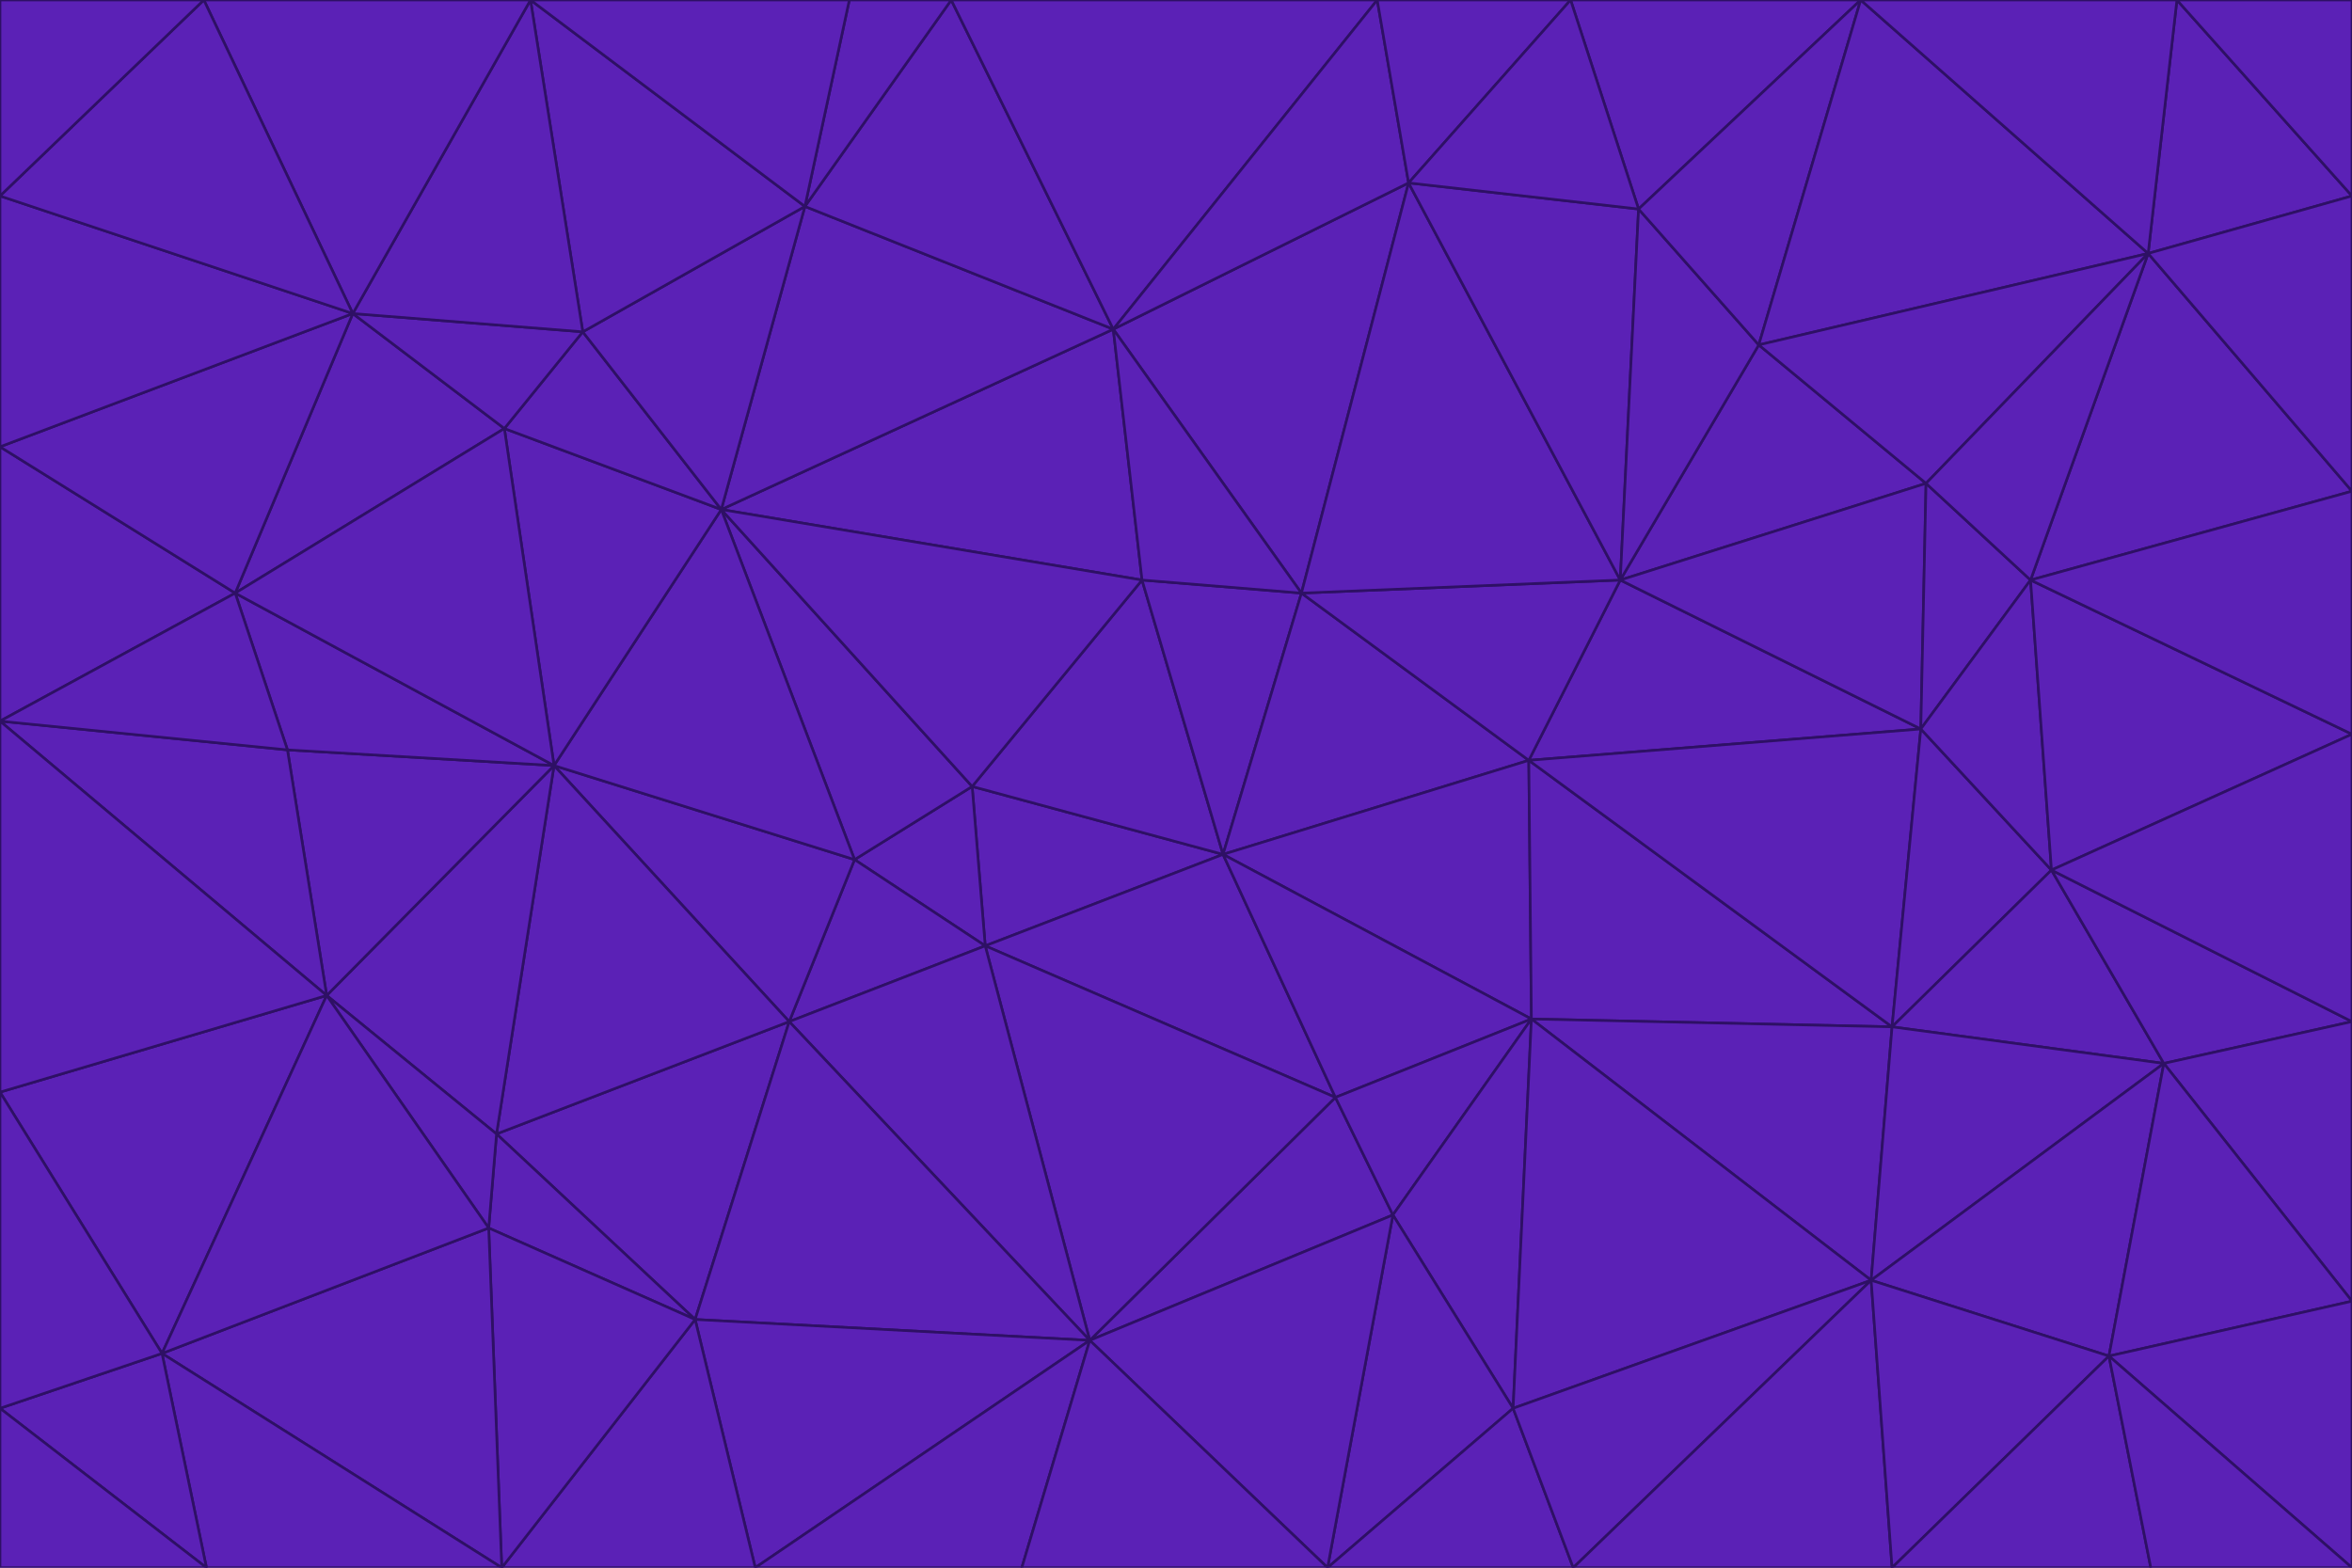 <svg id="visual" viewBox="0 0 900 600" width="900" height="600" xmlns="http://www.w3.org/2000/svg" xmlns:xlink="http://www.w3.org/1999/xlink" version="1.1"><g stroke-width="1" stroke-linejoin="bevel"><path d="M468 327L372 301L377 362Z" fill="#5b21b6" stroke="#2e1065"></path><path d="M372 301L327 329L377 362Z" fill="#5b21b6" stroke="#2e1065"></path><path d="M468 327L437 222L372 301Z" fill="#5b21b6" stroke="#2e1065"></path><path d="M372 301L276 195L327 329Z" fill="#5b21b6" stroke="#2e1065"></path><path d="M468 327L498 227L437 222Z" fill="#5b21b6" stroke="#2e1065"></path><path d="M327 329L302 391L377 362Z" fill="#5b21b6" stroke="#2e1065"></path><path d="M377 362L511 420L468 327Z" fill="#5b21b6" stroke="#2e1065"></path><path d="M533 465L511 420L417 513Z" fill="#5b21b6" stroke="#2e1065"></path><path d="M468 327L585 291L498 227Z" fill="#5b21b6" stroke="#2e1065"></path><path d="M586 390L585 291L468 327Z" fill="#5b21b6" stroke="#2e1065"></path><path d="M417 513L511 420L377 362Z" fill="#5b21b6" stroke="#2e1065"></path><path d="M511 420L586 390L468 327Z" fill="#5b21b6" stroke="#2e1065"></path><path d="M533 465L586 390L511 420Z" fill="#5b21b6" stroke="#2e1065"></path><path d="M302 391L417 513L377 362Z" fill="#5b21b6" stroke="#2e1065"></path><path d="M426 126L276 195L437 222Z" fill="#5b21b6" stroke="#2e1065"></path><path d="M437 222L276 195L372 301Z" fill="#5b21b6" stroke="#2e1065"></path><path d="M327 329L212 293L302 391Z" fill="#5b21b6" stroke="#2e1065"></path><path d="M539 70L426 126L498 227Z" fill="#5b21b6" stroke="#2e1065"></path><path d="M498 227L426 126L437 222Z" fill="#5b21b6" stroke="#2e1065"></path><path d="M276 195L212 293L327 329Z" fill="#5b21b6" stroke="#2e1065"></path><path d="M735 279L620 222L585 291Z" fill="#5b21b6" stroke="#2e1065"></path><path d="M585 291L620 222L498 227Z" fill="#5b21b6" stroke="#2e1065"></path><path d="M190 434L266 505L302 391Z" fill="#5b21b6" stroke="#2e1065"></path><path d="M302 391L266 505L417 513Z" fill="#5b21b6" stroke="#2e1065"></path><path d="M212 293L190 434L302 391Z" fill="#5b21b6" stroke="#2e1065"></path><path d="M533 465L579 539L586 390Z" fill="#5b21b6" stroke="#2e1065"></path><path d="M586 390L724 393L585 291Z" fill="#5b21b6" stroke="#2e1065"></path><path d="M508 600L579 539L533 465Z" fill="#5b21b6" stroke="#2e1065"></path><path d="M508 600L533 465L417 513Z" fill="#5b21b6" stroke="#2e1065"></path><path d="M190 434L187 470L266 505Z" fill="#5b21b6" stroke="#2e1065"></path><path d="M426 126L308 79L276 195Z" fill="#5b21b6" stroke="#2e1065"></path><path d="M276 195L193 164L212 293Z" fill="#5b21b6" stroke="#2e1065"></path><path d="M289 600L417 513L266 505Z" fill="#5b21b6" stroke="#2e1065"></path><path d="M289 600L391 600L417 513Z" fill="#5b21b6" stroke="#2e1065"></path><path d="M223 127L193 164L276 195Z" fill="#5b21b6" stroke="#2e1065"></path><path d="M212 293L125 381L190 434Z" fill="#5b21b6" stroke="#2e1065"></path><path d="M190 434L125 381L187 470Z" fill="#5b21b6" stroke="#2e1065"></path><path d="M308 79L223 127L276 195Z" fill="#5b21b6" stroke="#2e1065"></path><path d="M620 222L539 70L498 227Z" fill="#5b21b6" stroke="#2e1065"></path><path d="M426 126L364 0L308 79Z" fill="#5b21b6" stroke="#2e1065"></path><path d="M391 600L508 600L417 513Z" fill="#5b21b6" stroke="#2e1065"></path><path d="M110 287L125 381L212 293Z" fill="#5b21b6" stroke="#2e1065"></path><path d="M192 600L289 600L266 505Z" fill="#5b21b6" stroke="#2e1065"></path><path d="M90 227L110 287L212 293Z" fill="#5b21b6" stroke="#2e1065"></path><path d="M716 490L724 393L586 390Z" fill="#5b21b6" stroke="#2e1065"></path><path d="M620 222L627 80L539 70Z" fill="#5b21b6" stroke="#2e1065"></path><path d="M724 393L735 279L585 291Z" fill="#5b21b6" stroke="#2e1065"></path><path d="M737 185L673 132L620 222Z" fill="#5b21b6" stroke="#2e1065"></path><path d="M673 132L627 80L620 222Z" fill="#5b21b6" stroke="#2e1065"></path><path d="M508 600L602 600L579 539Z" fill="#5b21b6" stroke="#2e1065"></path><path d="M579 539L716 490L586 390Z" fill="#5b21b6" stroke="#2e1065"></path><path d="M527 0L364 0L426 126Z" fill="#5b21b6" stroke="#2e1065"></path><path d="M308 79L203 0L223 127Z" fill="#5b21b6" stroke="#2e1065"></path><path d="M527 0L426 126L539 70Z" fill="#5b21b6" stroke="#2e1065"></path><path d="M364 0L325 0L308 79Z" fill="#5b21b6" stroke="#2e1065"></path><path d="M135 120L90 227L193 164Z" fill="#5b21b6" stroke="#2e1065"></path><path d="M602 600L716 490L579 539Z" fill="#5b21b6" stroke="#2e1065"></path><path d="M724 393L785 333L735 279Z" fill="#5b21b6" stroke="#2e1065"></path><path d="M135 120L193 164L223 127Z" fill="#5b21b6" stroke="#2e1065"></path><path d="M193 164L90 227L212 293Z" fill="#5b21b6" stroke="#2e1065"></path><path d="M0 418L62 518L125 381Z" fill="#5b21b6" stroke="#2e1065"></path><path d="M601 0L527 0L539 70Z" fill="#5b21b6" stroke="#2e1065"></path><path d="M203 0L135 120L223 127Z" fill="#5b21b6" stroke="#2e1065"></path><path d="M712 0L601 0L627 80Z" fill="#5b21b6" stroke="#2e1065"></path><path d="M735 279L737 185L620 222Z" fill="#5b21b6" stroke="#2e1065"></path><path d="M187 470L192 600L266 505Z" fill="#5b21b6" stroke="#2e1065"></path><path d="M62 518L192 600L187 470Z" fill="#5b21b6" stroke="#2e1065"></path><path d="M828 407L785 333L724 393Z" fill="#5b21b6" stroke="#2e1065"></path><path d="M735 279L777 222L737 185Z" fill="#5b21b6" stroke="#2e1065"></path><path d="M785 333L777 222L735 279Z" fill="#5b21b6" stroke="#2e1065"></path><path d="M712 0L627 80L673 132Z" fill="#5b21b6" stroke="#2e1065"></path><path d="M712 0L673 132L822 97Z" fill="#5b21b6" stroke="#2e1065"></path><path d="M627 80L601 0L539 70Z" fill="#5b21b6" stroke="#2e1065"></path><path d="M325 0L203 0L308 79Z" fill="#5b21b6" stroke="#2e1065"></path><path d="M0 276L125 381L110 287Z" fill="#5b21b6" stroke="#2e1065"></path><path d="M125 381L62 518L187 470Z" fill="#5b21b6" stroke="#2e1065"></path><path d="M602 600L724 600L716 490Z" fill="#5b21b6" stroke="#2e1065"></path><path d="M716 490L828 407L724 393Z" fill="#5b21b6" stroke="#2e1065"></path><path d="M807 519L828 407L716 490Z" fill="#5b21b6" stroke="#2e1065"></path><path d="M785 333L900 281L777 222Z" fill="#5b21b6" stroke="#2e1065"></path><path d="M0 171L0 276L90 227Z" fill="#5b21b6" stroke="#2e1065"></path><path d="M90 227L0 276L110 287Z" fill="#5b21b6" stroke="#2e1065"></path><path d="M0 171L90 227L135 120Z" fill="#5b21b6" stroke="#2e1065"></path><path d="M0 276L0 418L125 381Z" fill="#5b21b6" stroke="#2e1065"></path><path d="M62 518L79 600L192 600Z" fill="#5b21b6" stroke="#2e1065"></path><path d="M0 539L79 600L62 518Z" fill="#5b21b6" stroke="#2e1065"></path><path d="M724 600L807 519L716 490Z" fill="#5b21b6" stroke="#2e1065"></path><path d="M822 97L673 132L737 185Z" fill="#5b21b6" stroke="#2e1065"></path><path d="M0 75L0 171L135 120Z" fill="#5b21b6" stroke="#2e1065"></path><path d="M0 418L0 539L62 518Z" fill="#5b21b6" stroke="#2e1065"></path><path d="M900 188L822 97L777 222Z" fill="#5b21b6" stroke="#2e1065"></path><path d="M777 222L822 97L737 185Z" fill="#5b21b6" stroke="#2e1065"></path><path d="M203 0L78 0L135 120Z" fill="#5b21b6" stroke="#2e1065"></path><path d="M900 391L785 333L828 407Z" fill="#5b21b6" stroke="#2e1065"></path><path d="M900 391L900 281L785 333Z" fill="#5b21b6" stroke="#2e1065"></path><path d="M78 0L0 75L135 120Z" fill="#5b21b6" stroke="#2e1065"></path><path d="M900 498L900 391L828 407Z" fill="#5b21b6" stroke="#2e1065"></path><path d="M724 600L823 600L807 519Z" fill="#5b21b6" stroke="#2e1065"></path><path d="M807 519L900 498L828 407Z" fill="#5b21b6" stroke="#2e1065"></path><path d="M0 539L0 600L79 600Z" fill="#5b21b6" stroke="#2e1065"></path><path d="M900 281L900 188L777 222Z" fill="#5b21b6" stroke="#2e1065"></path><path d="M900 600L900 498L807 519Z" fill="#5b21b6" stroke="#2e1065"></path><path d="M78 0L0 0L0 75Z" fill="#5b21b6" stroke="#2e1065"></path><path d="M900 75L833 0L822 97Z" fill="#5b21b6" stroke="#2e1065"></path><path d="M822 97L833 0L712 0Z" fill="#5b21b6" stroke="#2e1065"></path><path d="M900 188L900 75L822 97Z" fill="#5b21b6" stroke="#2e1065"></path><path d="M823 600L900 600L807 519Z" fill="#5b21b6" stroke="#2e1065"></path><path d="M900 75L900 0L833 0Z" fill="#5b21b6" stroke="#2e1065"></path></g></svg>